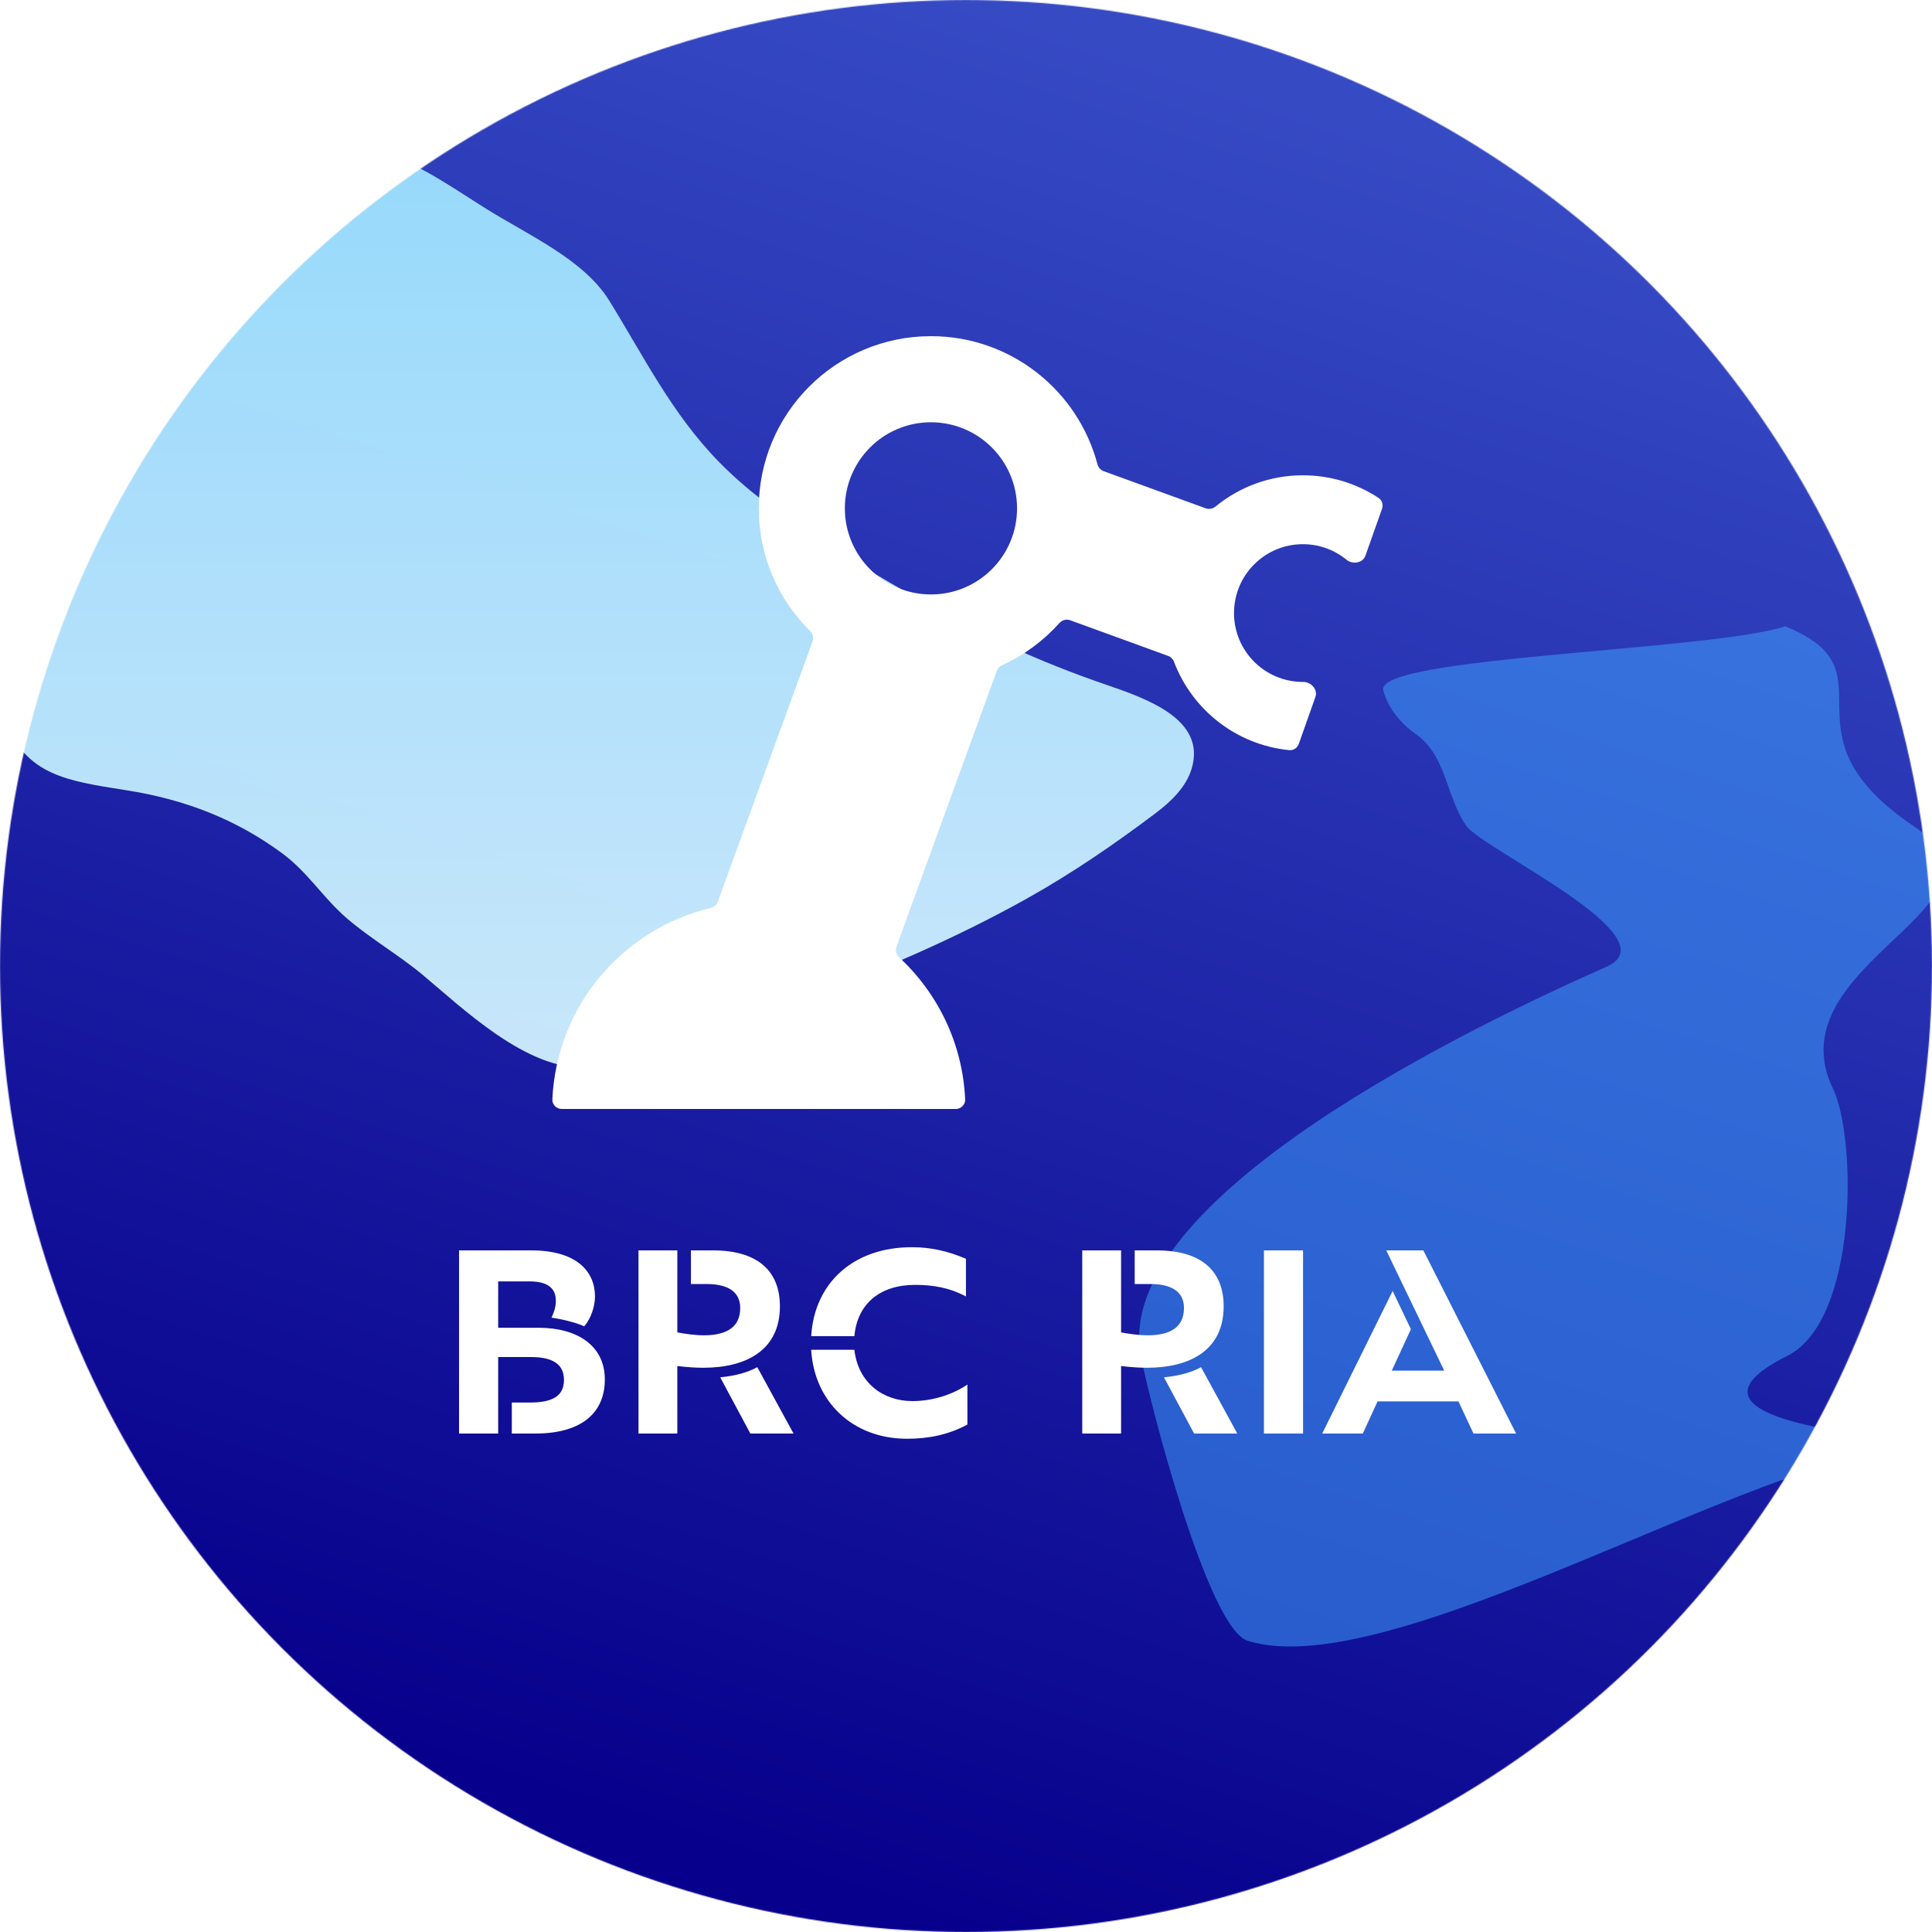 <svg width="2000" height="2000" viewBox="0 0 2000 2000" fill="none" xmlns="http://www.w3.org/2000/svg">
<mask id="mask0_4_114" style="mask-type:alpha" maskUnits="userSpaceOnUse" x="0" y="0" width="2000" height="2000">
<circle cx="1000" cy="1000" r="1000" fill="#D9D9D9"/>
</mask>
<g mask="url(#mask0_4_114)">
<rect width="2000" height="2000" fill="url(#paint0_linear_4_114)"/>
<g filter="url(#filter0_f_4_114)">
<path d="M12.307 306.503C-44.451 361.873 -96.624 432.292 -104.163 507.946C-78.499 519.879 -92.704 554.259 -86.968 577.372C-82.151 596.78 -64.286 616.458 -51.208 632.198C-35.312 651.33 -32.21 677.51 -22.466 699.144C-14.633 716.536 -1.597 731.163 5.941 748.776C28.772 802.115 67.969 808.241 129.708 817.89L130.6 818.03C192.319 827.677 245.26 848.678 292.356 883.532C318.775 903.084 334.434 929.385 358.864 950.477C383.315 971.589 412.45 988.29 437.402 1009.05C477.649 1042.55 545.496 1108.49 606.511 1104.86C679.609 1100.5 760.045 1060.85 826.085 1036.47C908.331 1006.11 988.2 972.023 1063.37 929.99C1110.1 903.862 1154.09 873.566 1196.05 841.98C1212.52 829.585 1227.72 814.827 1233.48 796.099C1249.28 744.76 1187.27 723.299 1144.58 708.666C1075.71 685.056 1010.86 655.308 949.407 619.502C878.943 578.447 799.509 534.619 744.204 478.109C695.316 428.156 665.49 367.308 630.574 311.034C604.229 268.574 546.695 243.28 503.241 216.098C458.22 187.936 415.627 155.979 358.529 149.153C215.173 132.015 100.751 220.222 12.307 306.503Z" fill="url(#paint1_linear_4_114)" fill-opacity="0.95"/>
</g>
<g filter="url(#filter1_f_4_114)">
<path d="M1980.9 855.138C1836.48 757.508 1964.62 695.168 1848.04 648.407C1768.77 673.857 1422.67 679.765 1432.01 714.703C1437.06 733.606 1450.83 749.587 1465.52 759.843C1497.91 782.468 1496.79 825.265 1518.17 855.138C1535.46 879.286 1731.62 970.337 1663.37 1000.59C1529.33 1060.01 1150.48 1240.09 1181 1403.5C1189.97 1451.55 1250.43 1685.55 1291.5 1698.5C1439.67 1745.2 1824.38 1502.66 1980.9 1498.8C2185.01 1493.77 1663.2 1497.04 1850.33 1403.5C1923.55 1366.91 1922.16 1178.08 1897.5 1127C1834.55 996.628 2100.83 936.203 1980.9 855.138Z" fill="#40A3FF" fill-opacity="0.52"/>
</g>
<path fill-rule="evenodd" clip-rule="evenodd" d="M743.069 933.468C741.887 936.715 739.102 939.106 735.741 939.906C644.709 961.577 576.234 1041.43 571.791 1138C571.537 1143.52 576.038 1148 581.561 1148H989.369C994.892 1148 999.393 1143.52 999.139 1138C996.468 1079.97 970.672 1027.97 930.752 991.006C927.712 988.192 926.567 983.845 927.983 979.953L1031.89 694.464C1032.84 691.86 1034.83 689.779 1037.36 688.632C1060.06 678.319 1080.22 663.383 1096.64 645.026C1099.46 641.87 1103.9 640.638 1107.88 642.086L1209.21 678.97C1212.06 680.006 1214.27 682.286 1215.34 685.119C1234.13 734.75 1279.83 771.157 1334.63 776.543C1339.01 776.974 1343.04 774.237 1344.51 770.083L1361.72 721.467C1364.43 713.82 1357.2 705.893 1349.09 705.931C1348.98 705.932 1348.86 705.932 1348.75 705.932C1309.37 705.932 1277.44 674.01 1277.44 634.631C1277.44 595.252 1309.37 563.33 1348.75 563.33C1365.87 563.33 1381.59 569.369 1393.88 579.434C1400.16 584.573 1410.75 582.962 1413.46 575.316L1430.67 526.675C1432.14 522.521 1430.74 517.863 1427.06 515.439C1404.58 500.64 1377.67 492.029 1348.75 492.029C1314.42 492.029 1282.92 504.158 1258.31 524.365C1255.47 526.703 1251.61 527.471 1248.15 526.211L1142.48 487.751C1139.3 486.594 1136.94 483.897 1136.08 480.624C1115.92 404.284 1046.39 348 963.718 348C865.272 348 785.465 427.807 785.465 526.253C785.465 575.927 805.783 620.854 838.562 653.179C841.444 656.021 842.507 660.265 841.123 664.067L743.069 933.468ZM1052.84 526.253C1052.84 575.476 1012.94 615.38 963.718 615.38C914.495 615.38 874.592 575.476 874.592 526.253C874.592 477.03 914.495 437.127 963.718 437.127C1012.94 437.127 1052.84 477.03 1052.84 526.253Z" fill="white"/>
<path d="M529.82 1484V1451.9H548.72C572.12 1451.9 583.82 1445 583.82 1428.5C583.82 1412.6 572.72 1404.8 549.62 1404.8H515.72V1484H475.22V1294.4H549.92C598.22 1294.4 615.92 1317.2 615.92 1342.1C615.92 1352 612.02 1364.6 604.82 1373C594.92 1368.5 579.32 1365.2 570.92 1364C573.32 1358.9 575.42 1353.2 575.42 1346.6C575.42 1335.5 569.42 1326.5 548.12 1326.5H515.72V1374.5H557.72C597.62 1374.5 626.12 1393.1 626.12 1427.9C626.12 1464.2 600.02 1484 554.12 1484H529.82ZM715.262 1329.2V1294.4H738.062C786.062 1294.4 807.362 1317.2 807.362 1352.3C807.362 1399.1 770.462 1415.9 728.162 1415.9C720.062 1415.9 711.062 1415.3 701.162 1414.1V1484H660.962V1294.4H701.162V1379.3C709.262 1380.8 719.162 1382.3 728.762 1382.3C747.962 1382.3 766.262 1376.6 766.262 1354.1C766.262 1337 753.362 1329.2 731.162 1329.2H715.262ZM783.962 1415.3L821.462 1484H776.762L745.562 1425.8C760.862 1424.3 773.462 1421 783.962 1415.3ZM884.448 1383.2C887.448 1349.3 911.448 1330.1 947.148 1330.1C965.448 1330.1 982.548 1332.8 999.948 1342.1V1303.1C981.048 1295 963.348 1291.1 943.848 1291.1C883.848 1291.1 843.048 1327.7 839.748 1383.2H884.448ZM884.448 1397.3C888.348 1431.8 914.448 1450.4 944.448 1450.4C965.448 1450.4 985.848 1443.8 1001.45 1433.3V1474.7C981.948 1485.2 961.248 1489.4 939.048 1489.4C882.048 1489.4 842.748 1450.4 839.748 1397.3H884.448ZM1174.64 1329.2V1294.4H1197.44C1245.44 1294.4 1266.74 1317.2 1266.74 1352.3C1266.74 1399.1 1229.84 1415.9 1187.54 1415.9C1179.44 1415.9 1170.44 1415.3 1160.54 1414.1V1484H1120.34V1294.4H1160.54V1379.3C1168.64 1380.8 1178.54 1382.3 1188.14 1382.3C1207.34 1382.3 1225.64 1376.6 1225.64 1354.1C1225.64 1337 1212.74 1329.2 1190.54 1329.2H1174.64ZM1243.34 1415.3L1280.84 1484H1236.14L1204.94 1425.8C1220.24 1424.3 1232.84 1421 1243.34 1415.3ZM1308.42 1484V1294.4H1348.92V1484H1308.42ZM1441.66 1336.4L1460.56 1376L1440.76 1418.9H1495.06L1435.06 1294.4H1473.46L1569.46 1484H1525.36L1509.76 1450.7H1426.06L1410.76 1484H1368.76L1441.66 1336.4Z" fill="white"/>
</g>
<defs>
<filter id="filter0_f_4_114" x="-1104.16" y="-853" width="3340.16" height="2958" filterUnits="userSpaceOnUse" color-interpolation-filters="sRGB">
<feFlood flood-opacity="0" result="BackgroundImageFix"/>
<feBlend mode="normal" in="SourceGraphic" in2="BackgroundImageFix" result="shape"/>
<feGaussianBlur stdDeviation="500" result="effect1_foregroundBlur_4_114"/>
</filter>
<filter id="filter1_f_4_114" x="679.259" y="148.406" width="1849.86" height="2056.06" filterUnits="userSpaceOnUse" color-interpolation-filters="sRGB">
<feFlood flood-opacity="0" result="BackgroundImageFix"/>
<feBlend mode="normal" in="SourceGraphic" in2="BackgroundImageFix" result="shape"/>
<feGaussianBlur stdDeviation="250" result="effect1_foregroundBlur_4_114"/>
</filter>
<linearGradient id="paint0_linear_4_114" x1="1589" y1="192.5" x2="1000" y2="2000" gradientUnits="userSpaceOnUse">
<stop stop-color="#364AC4"/>
<stop offset="1" stop-color="#07008C"/>
</linearGradient>
<linearGradient id="paint1_linear_4_114" x1="565.5" y1="147" x2="565.5" y2="1105" gradientUnits="userSpaceOnUse">
<stop stop-color="#9CE1FF"/>
<stop offset="1" stop-color="#D2F1FF"/>
</linearGradient>
</defs>
</svg>
